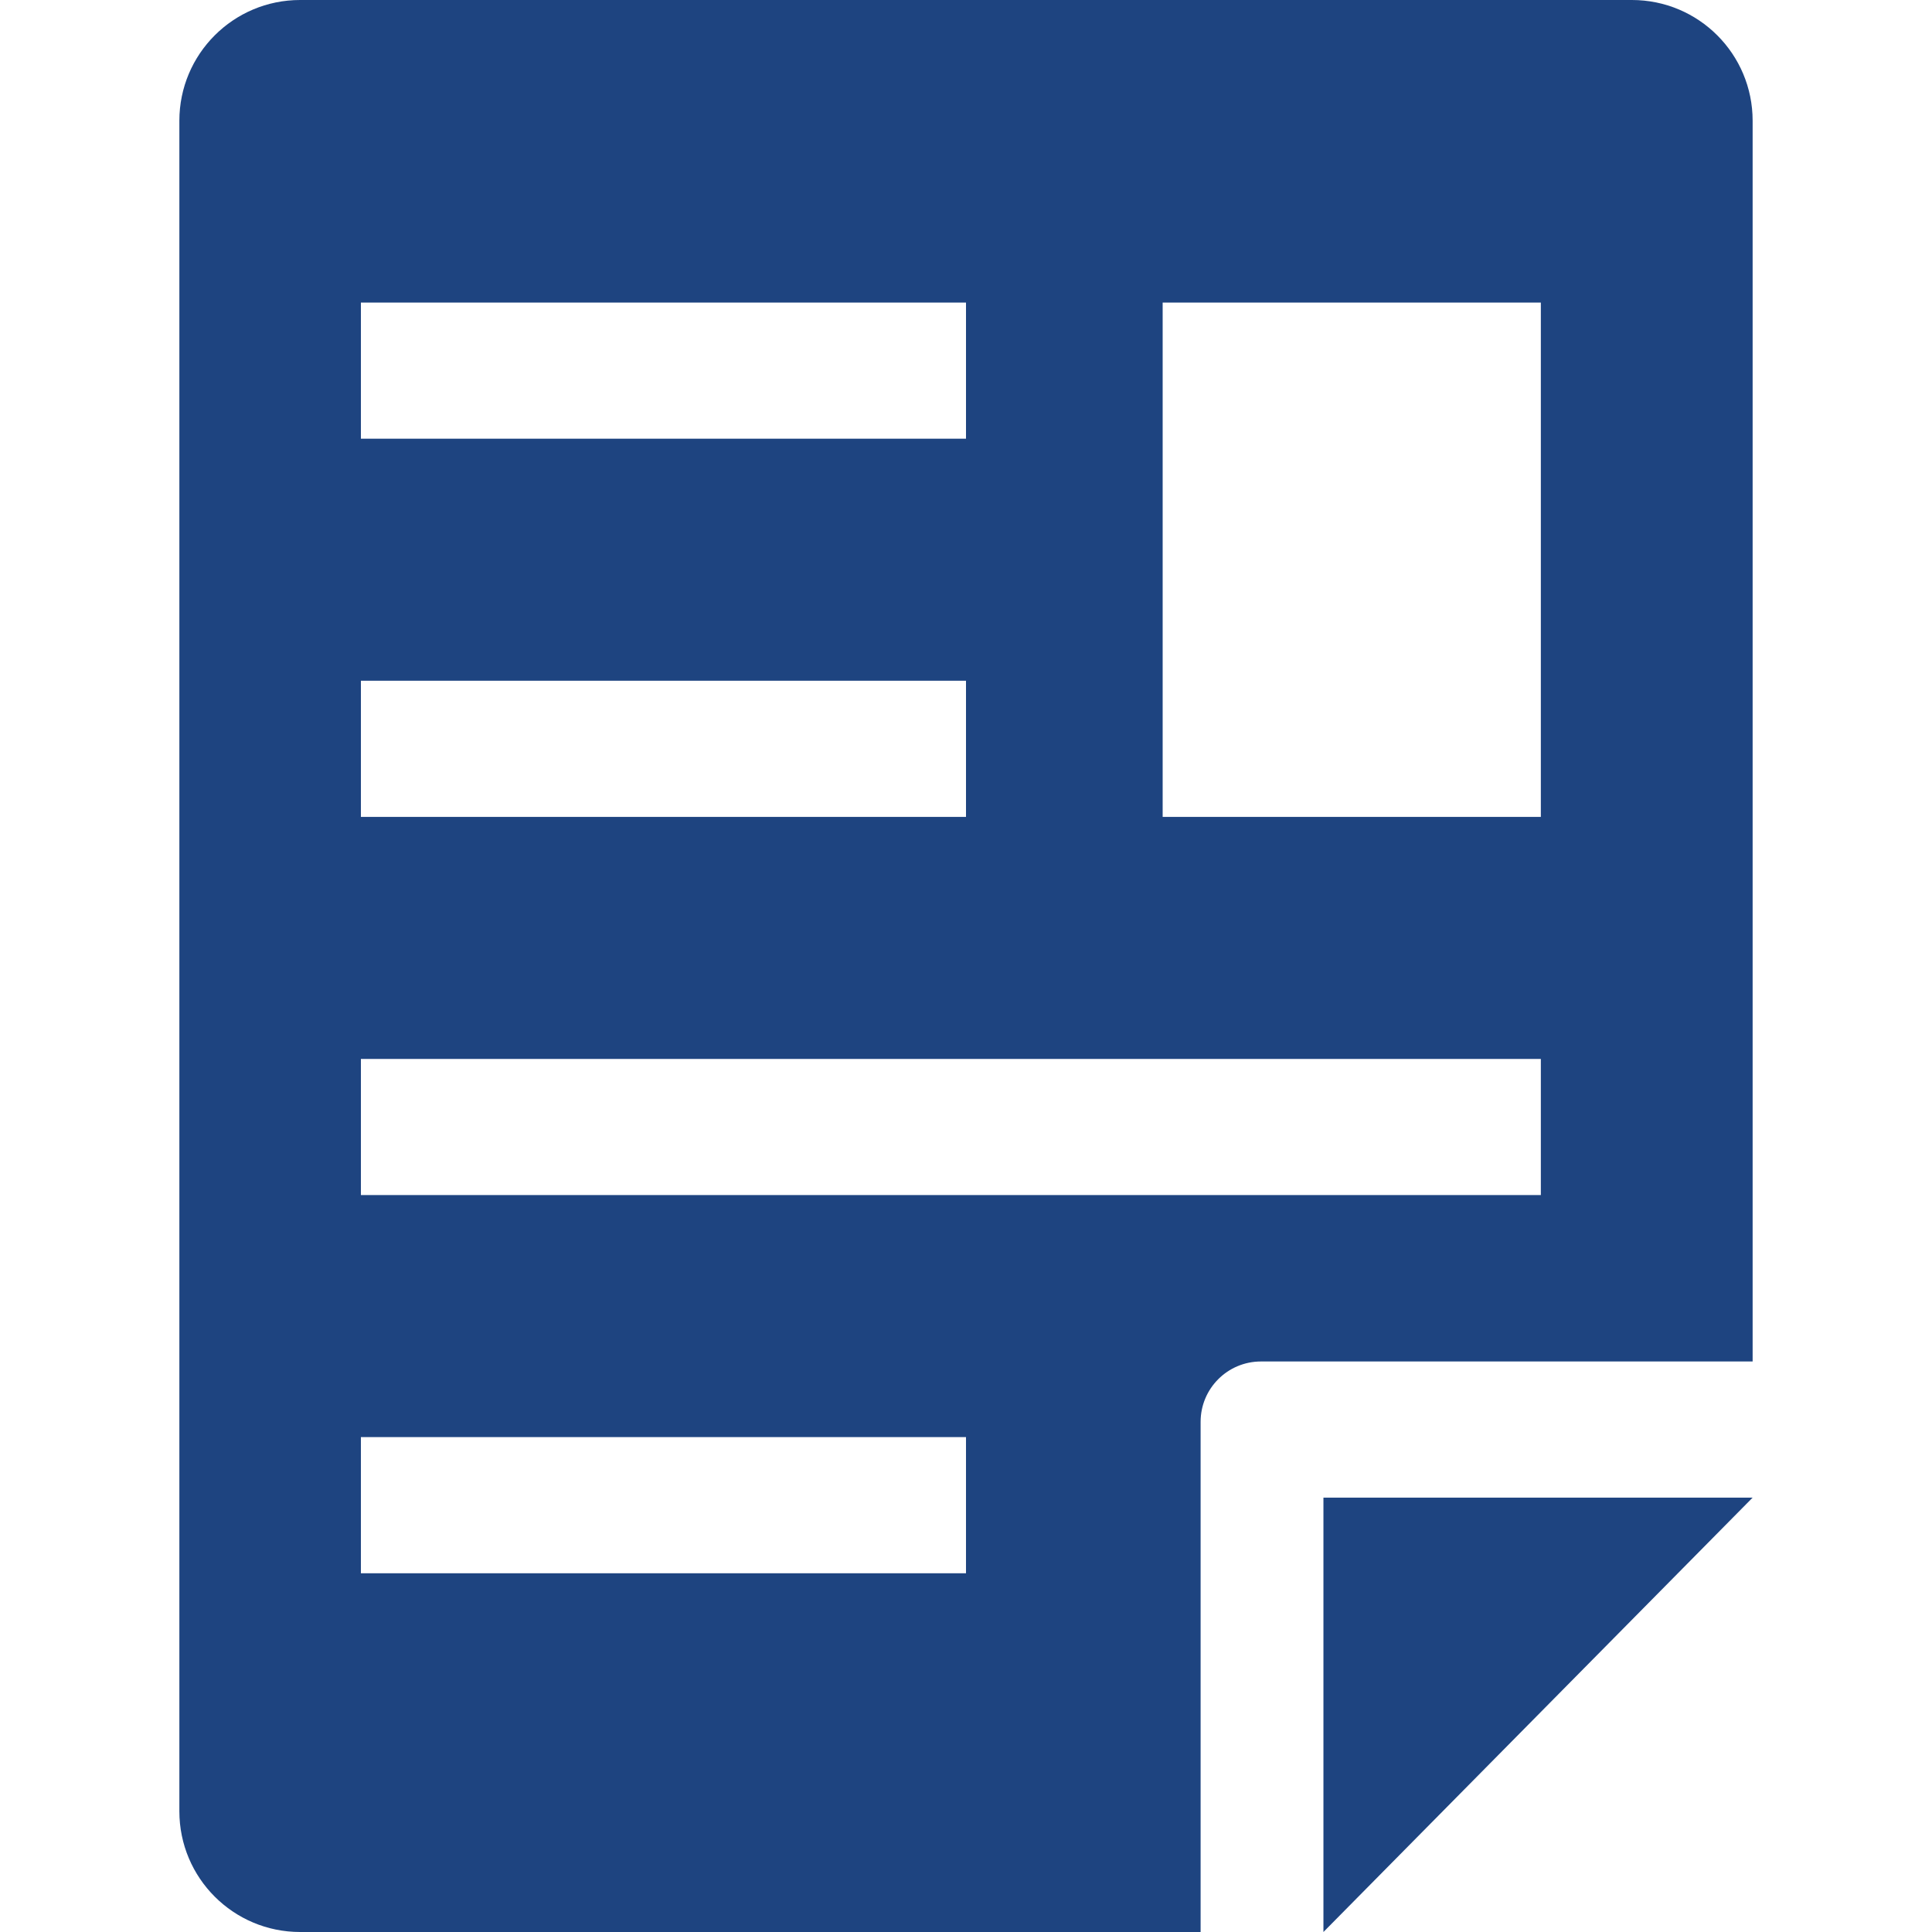 <?xml version="1.0" encoding="iso-8859-1"?>
<!-- Generator: Adobe Illustrator 16.0.0, SVG Export Plug-In . SVG Version: 6.00 Build 0)  -->
<!DOCTYPE svg PUBLIC "-//W3C//DTD SVG 1.1//EN" "http://www.w3.org/Graphics/SVG/1.1/DTD/svg11.dtd">
<svg version="1.1" id="Capa_1" xmlns="http://www.w3.org/2000/svg" xmlns:xlink="http://www.w3.org/1999/xlink" x="0px" y="0px"
	 width="610.633px" height="610.633px" viewBox="0 0 610.633 610.633" style="enable-background:new 0 0 610.633 610.633;"
	 fill="#1e4480" xml:space="preserve">
<g>
	<g>
		<polygon points="553.941,473.344 418.288,473.344 418.288,610.633 		"/>
		<path d="M553.941,38.164C553.941,17.069,536.872,0,515.777,0H94.855C73.78,0,56.691,17.069,56.691,38.164v534.305
			c0,21.095,17.088,38.164,38.164,38.164h284.613V449.395c0-10.548,8.534-19.082,19.082-19.082h155.391V38.164z M114.066,95.625
			h191.25v43.031h-191.25V95.625z M114.066,215.156h191.25v43.031h-191.25V215.156z M305.316,497.25h-191.25v-43.031h191.25V497.25z
			 M487.004,377.719H114.066v-43.031h372.938V377.719z M487.004,258.188H367.473V95.625h119.531V258.188z"/>
	</g>
</g>
<g>
</g>
<g>
</g>
<g>
</g>
<g>
</g>
<g>
</g>
<g>
</g>
<g>
</g>
<g>
</g>
<g>
</g>
<g>
</g>
<g>
</g>
<g>
</g>
<g>
</g>
<g>
</g>
<g>
</g>
</svg>
